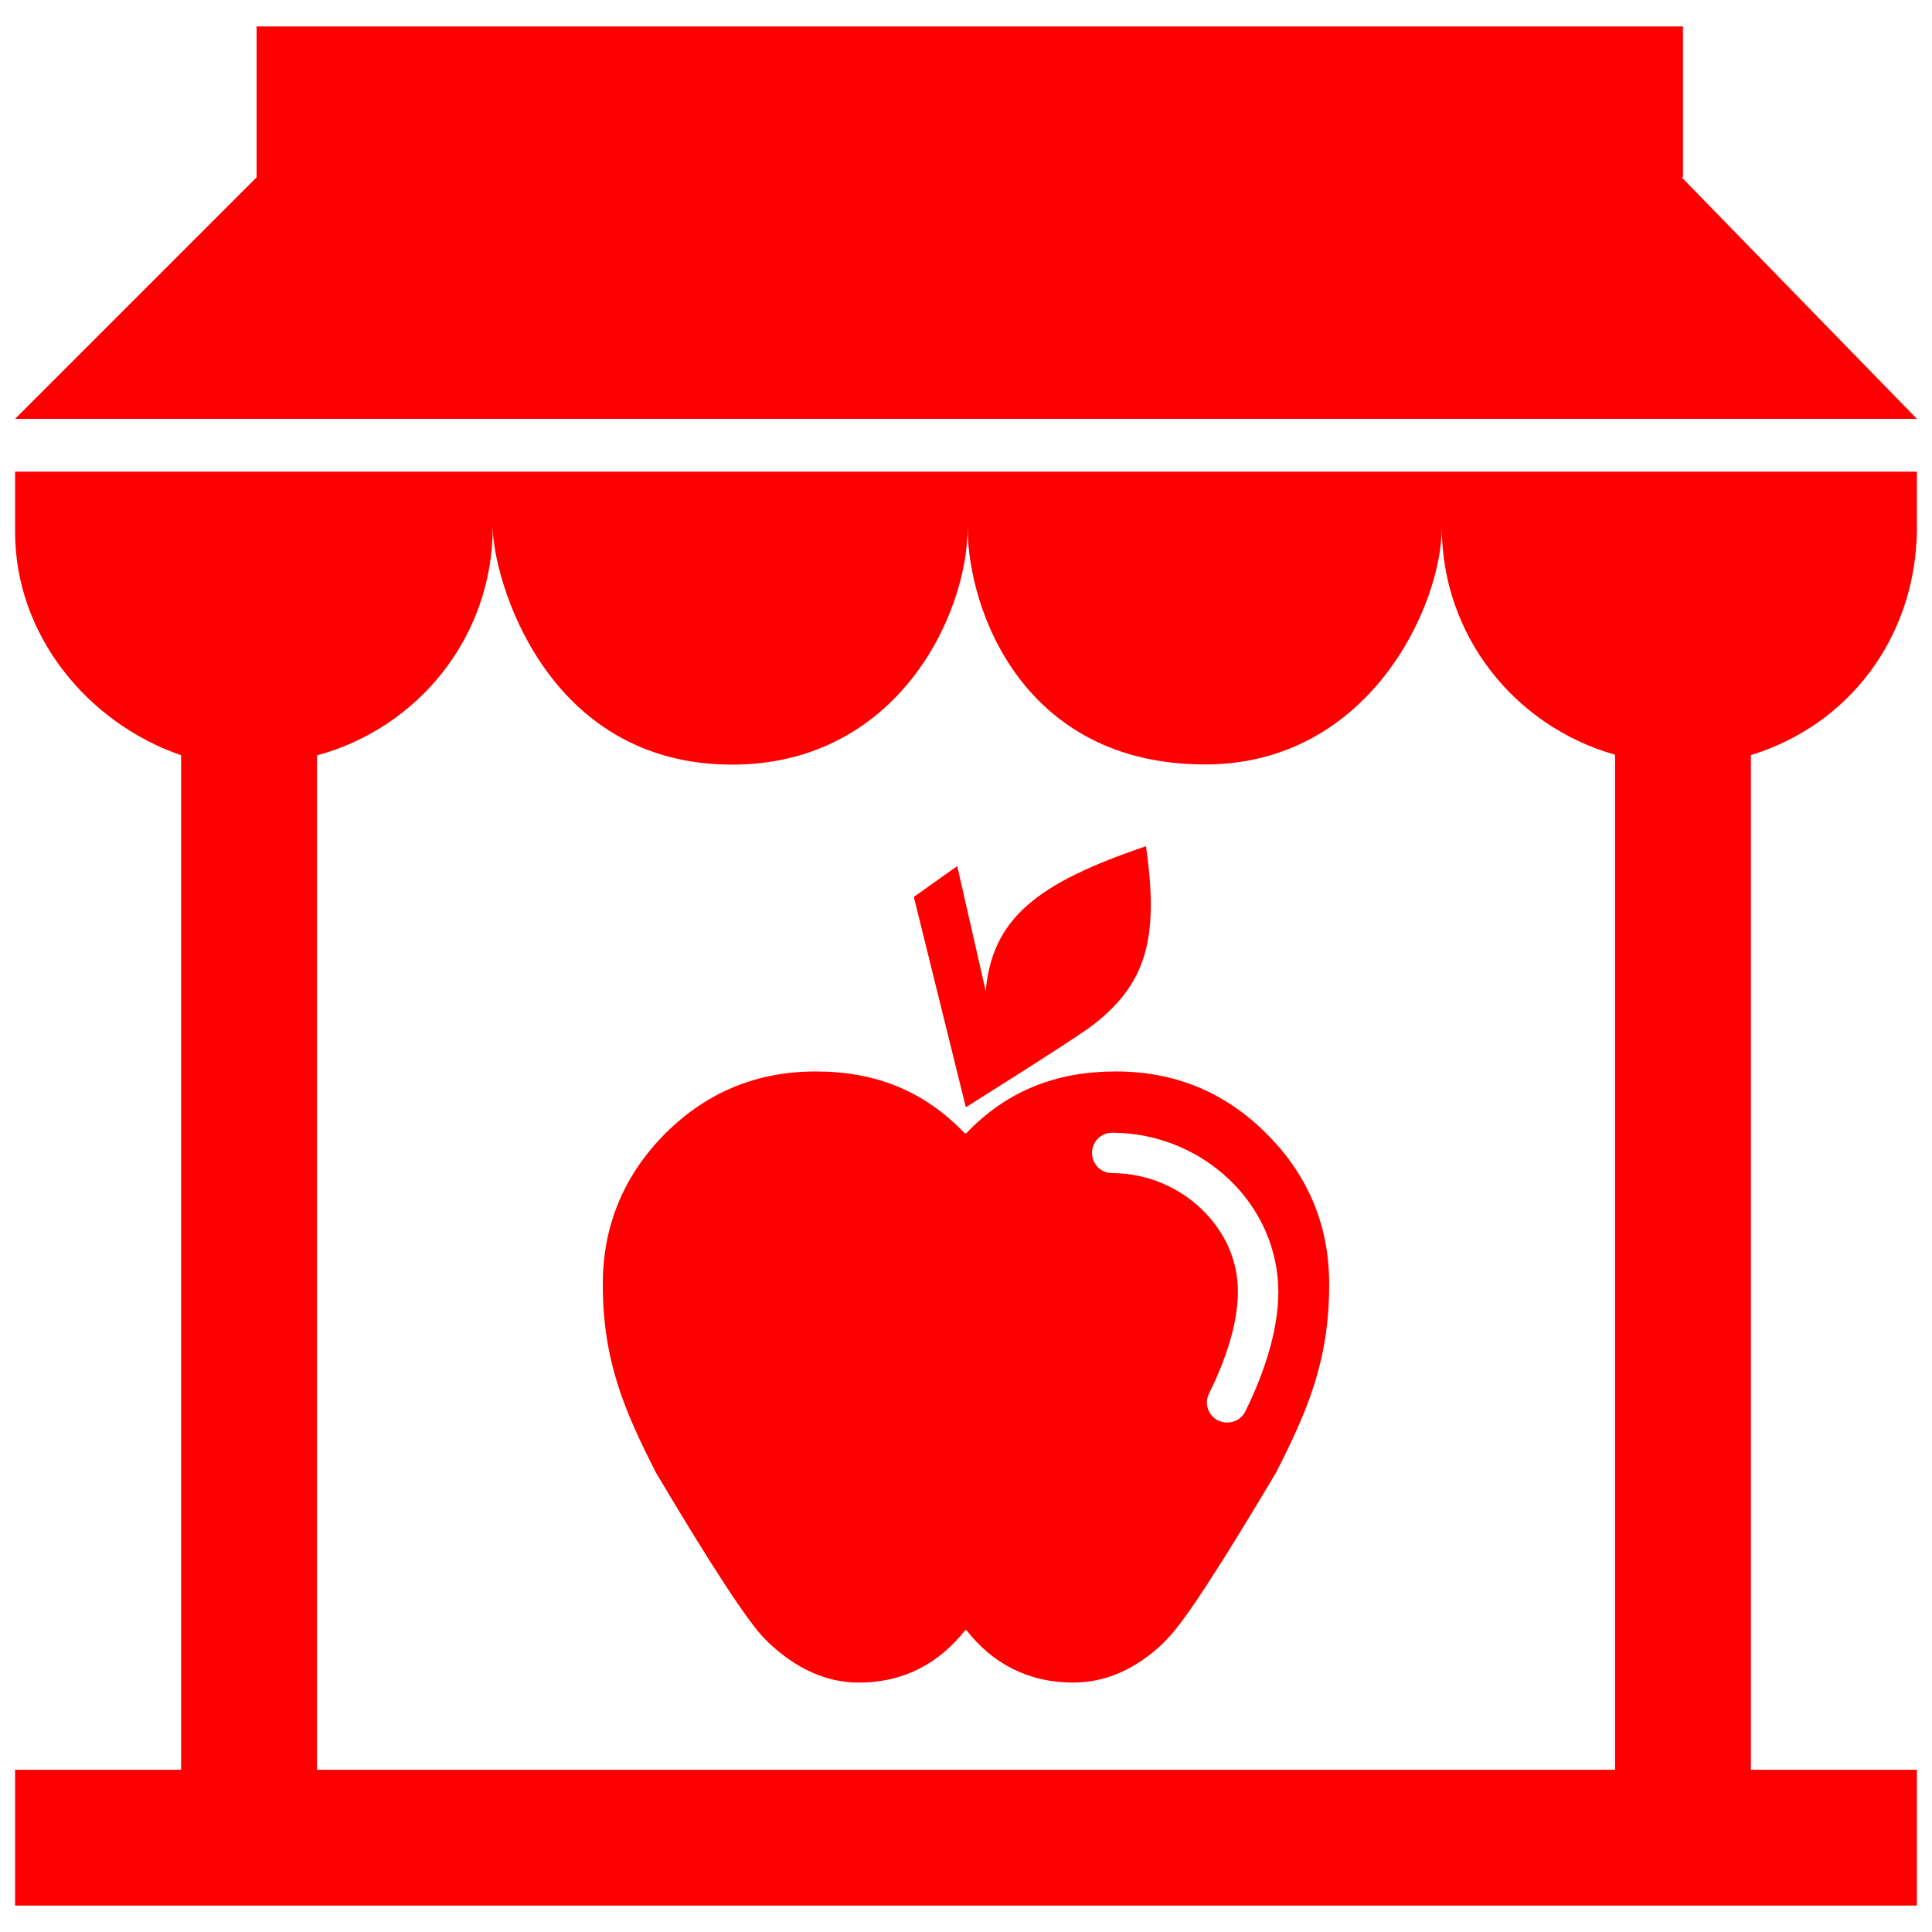 <svg fill="#ff0000" version="1.1" id="Layer_1" xmlns="http://www.w3.org/2000/svg" xmlns:xlink="http://www.w3.org/1999/xlink" width="800px" height="800px" viewBox="0 0 256 253" enable-background="new 0 0 256 253" xml:space="preserve" data-originalfillcolor="#6eba6e" transform="rotate(0) scale(1, 1)">
<path d="M176.124,168.694c0,10.138-2.897,16.809-7.066,24.973c-7.417,12.464-12.201,19.838-14.396,21.988l-0.527,0.571&#xA;&#9;c-3.599,3.423-7.593,5.223-11.938,5.223c-5.969,0-10.709-2.546-14.132-6.934h-0.176c-3.467,4.389-8.119,6.934-14.088,6.934&#xA;&#9;c-4.345,0-8.295-1.843-11.938-5.267l-0.527-0.527c-2.151-2.151-6.978-9.48-14.396-21.988c-4.169-8.163-7.066-14.834-7.066-24.973&#xA;&#9;c0-7.768,2.765-14.439,8.251-19.969c5.53-5.53,12.201-8.251,19.969-8.251c7.812,0,14.308,2.502,19.75,8.207h0.176&#xA;&#9;c5.442-5.706,12.026-8.207,19.838-8.207s14.439,2.721,19.969,8.251C173.359,154.254,176.124,160.881,176.124,168.694z&#xA;&#9; M169.365,170.713c0.263-5.574-1.756-10.972-5.706-15.142c-4.213-4.433-10.138-6.978-16.283-6.978c-1.492,0-2.677,1.185-2.677,2.677&#xA;&#9;s1.185,2.677,2.677,2.677c4.652,0,9.173,1.931,12.377,5.311c2.984,3.116,4.477,7.066,4.257,11.192&#xA;&#9;c-0.176,3.643-1.448,7.944-3.818,12.728c-0.658,1.317-0.088,2.897,1.229,3.555c0.395,0.176,0.79,0.263,1.185,0.263&#xA;&#9;c1.009,0,1.931-0.527,2.414-1.492C167.697,180.061,169.146,175.058,169.365,170.713z M144.217,134.768&#xA;&#9;c-3.292,2.326-16.239,10.446-16.239,10.446l-6.891-27.869l5.749-4.082l3.774,16.546c0.878-9.656,6.847-14.308,21.242-19.179&#xA;&#9;C153.565,122.742,152.073,129.018,144.217,134.768z M2,69c0,13.678,9.625,25.302,22,29.576V233H2v18h252v-18h-22V98.554&#xA;&#9;c12.89-3.945,21.699-15.396,22-29.554v-8H2V69z M65.29,68.346c0,6.477,6.755,31.47,31.727,31.47&#xA;&#9;c21.689,0,31.202-19.615,31.202-31.47c0,11.052,7.41,31.447,31.464,31.447c21.733,0,31.363-20.999,31.363-31.447&#xA;&#9;c0,14.425,9.726,26.416,22.954,30.154V233H42V98.594C55.402,94.966,65.29,82.895,65.29,68.346z M222.832,22H223V2H34v20L2,54h252&#xA;&#9;L222.832,22z"/>
</svg>
